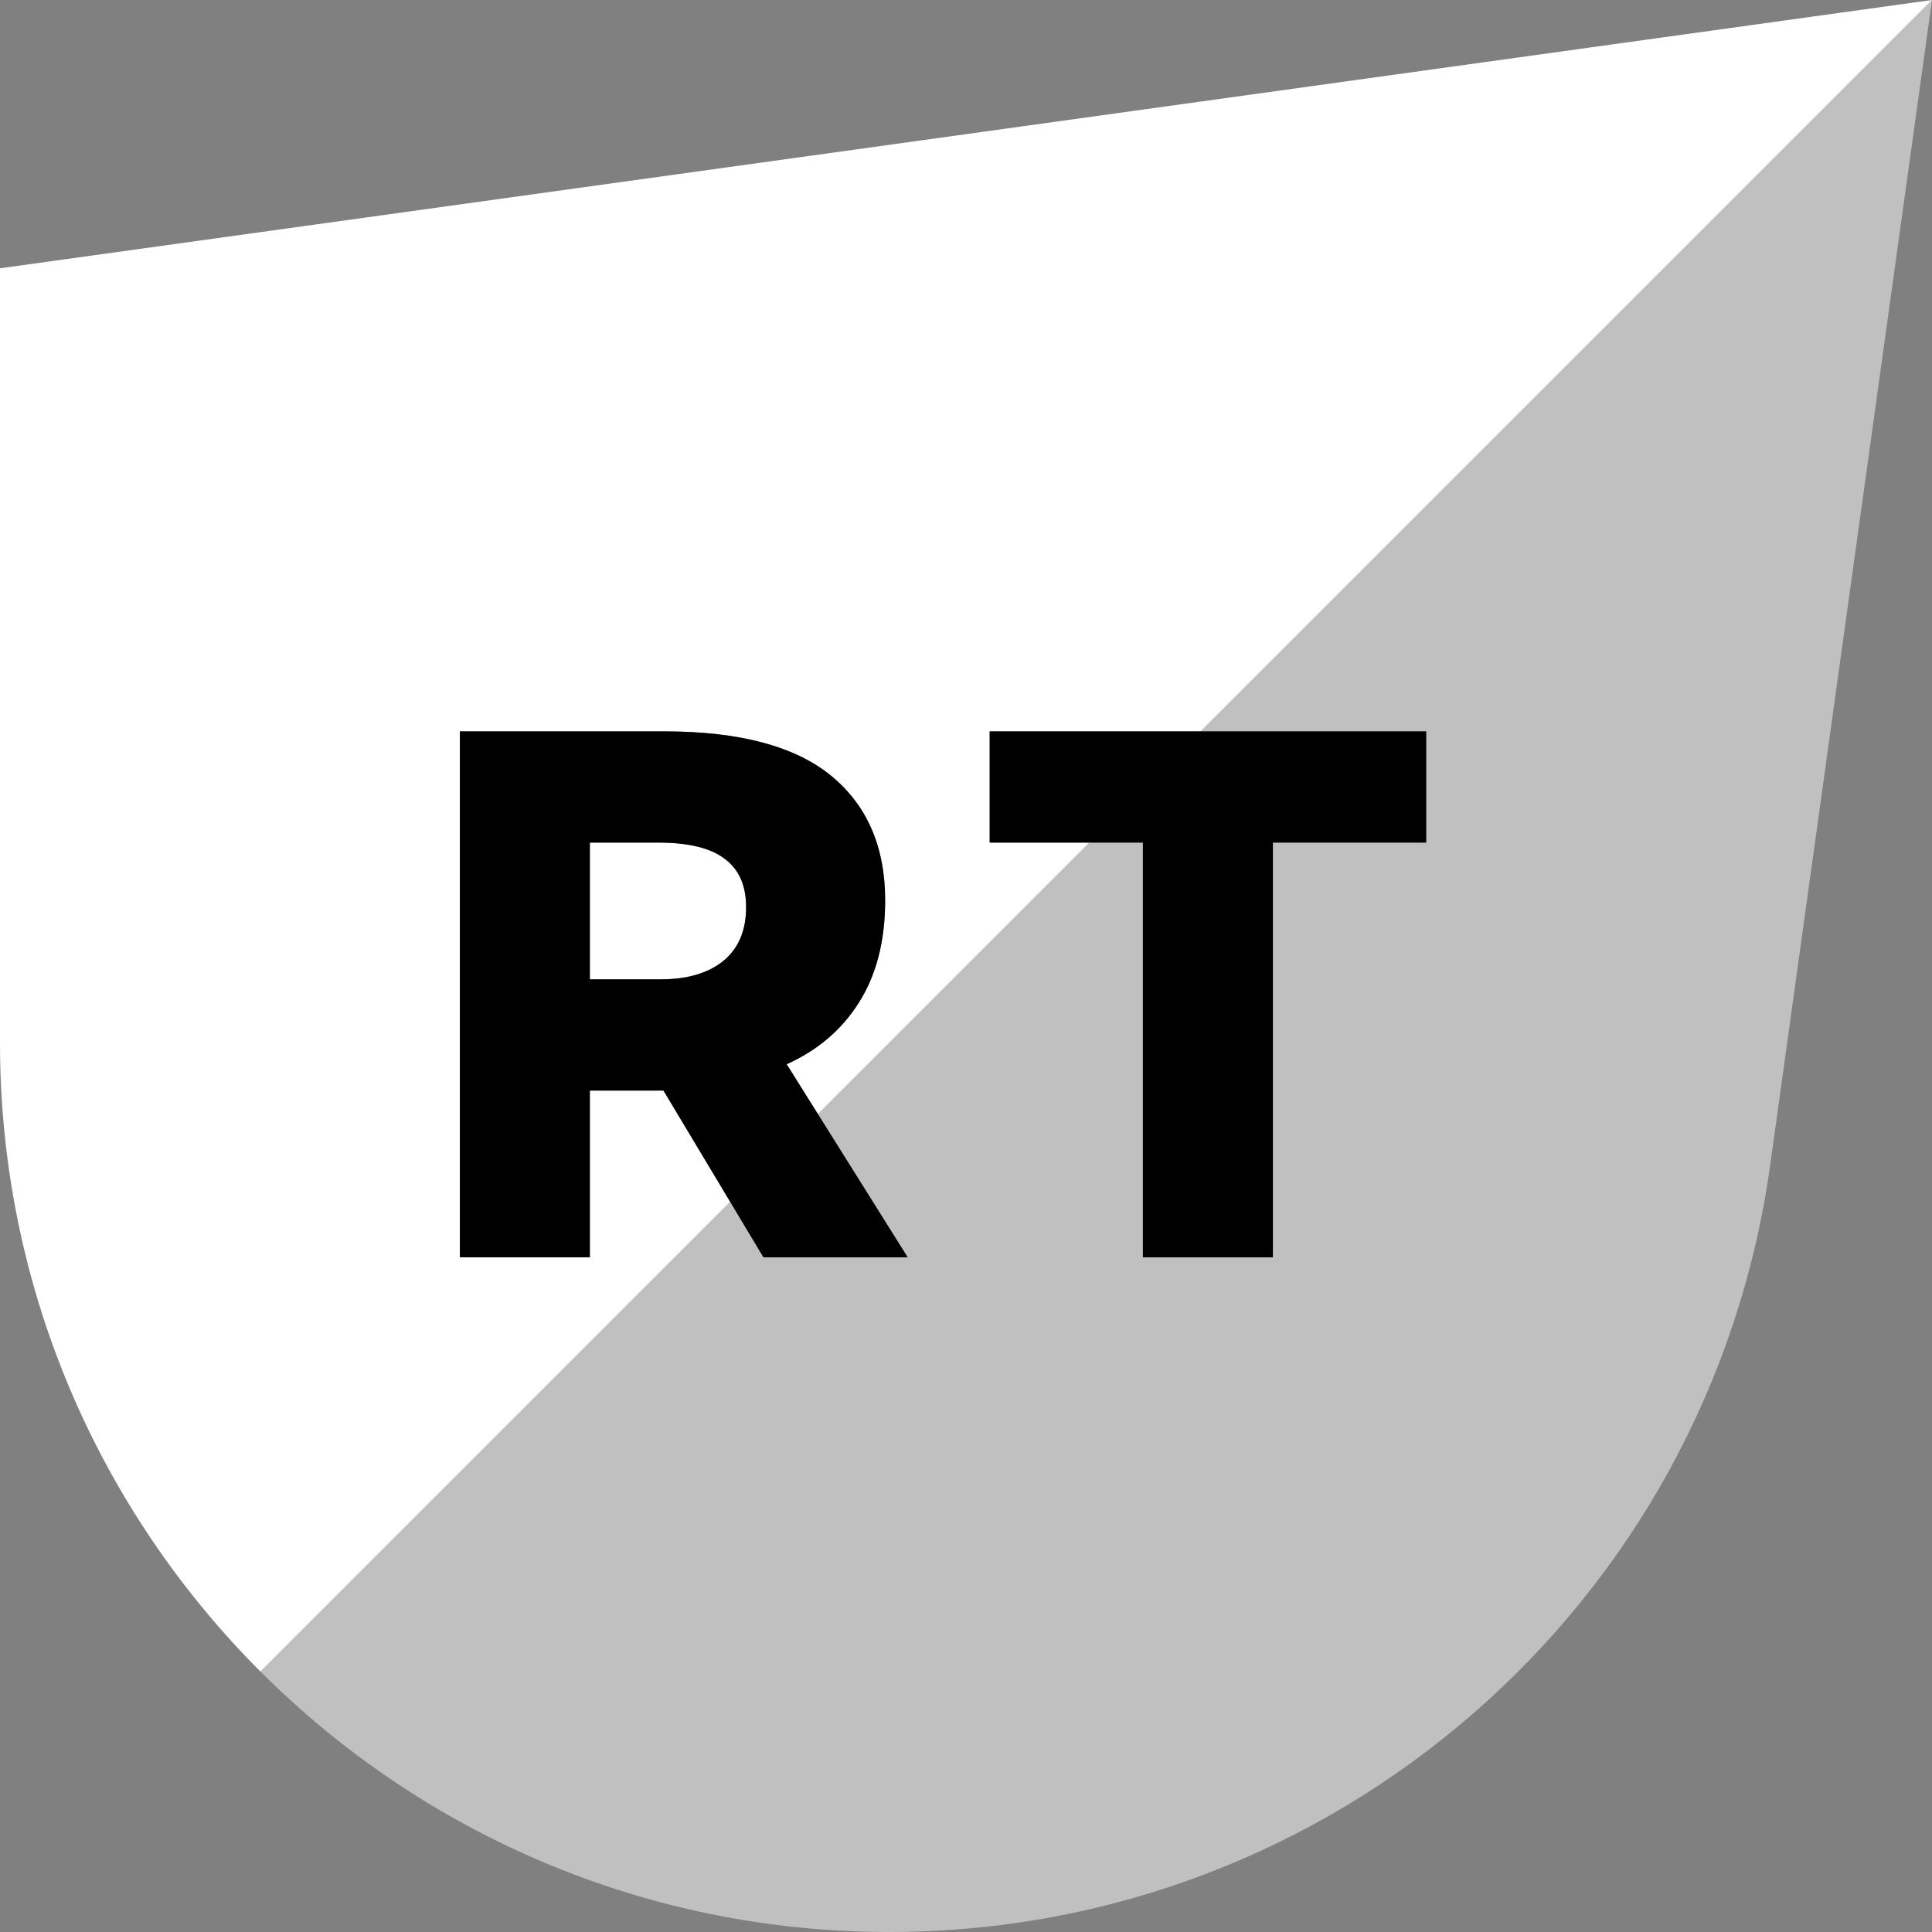 <svg width="32" height="32" viewBox="0 0 32 32" fill="none" xmlns="http://www.w3.org/2000/svg">
<rect x="0" y="0" width="32" height="32" fill="#808080" stroke="none"/>
<g clip-path="url(#clip0_1967_20317)">
<path fill-rule="evenodd" clip-rule="evenodd" d="M0 17.27C0 21.338 1.649 25.02 4.314 27.686L12.094 19.906L10.989 18.063H10.803H9.77V20.825H7.617V12.114H11.002C12.246 12.114 13.167 12.359 13.765 12.848C14.362 13.338 14.661 14.027 14.661 14.914C14.661 15.586 14.515 16.15 14.225 16.607C13.943 17.055 13.545 17.395 13.03 17.627L13.547 18.453L18.044 13.956H16.392V12.114H19.886L32 0L0 4.444V17.27ZM9.77 16.221V13.956H10.902C11.409 13.956 11.778 14.047 12.01 14.23C12.242 14.404 12.358 14.669 12.358 15.026C12.358 15.416 12.23 15.715 11.973 15.922C11.724 16.121 11.379 16.221 10.94 16.221H9.77Z" fill="white"/>
<path opacity="0.5" fill-rule="evenodd" clip-rule="evenodd" d="M29.32 19.296L32 3.05176e-05L19.886 12.114H23.622V13.956H21.083V20.825H18.93V13.956H18.044L13.547 18.453L15.034 20.825H12.645L12.094 19.906L4.314 27.686C6.98 30.351 10.662 32 14.73 32C22.082 32 28.308 26.579 29.32 19.296Z" fill="white"/>
<path d="M15.034 20.825H12.645L10.989 18.063H10.803H9.77V20.825H7.617V12.114H11.002C12.246 12.114 13.167 12.359 13.765 12.848C14.362 13.338 14.661 14.027 14.661 14.914C14.661 15.586 14.515 16.15 14.225 16.607C13.943 17.055 13.545 17.395 13.03 17.627L15.034 20.825ZM9.77 13.956V16.221H10.94C11.379 16.221 11.724 16.121 11.973 15.922C12.23 15.715 12.358 15.416 12.358 15.026C12.358 14.669 12.242 14.404 12.01 14.23C11.778 14.047 11.408 13.956 10.902 13.956H9.77Z" fill="black"/>
<path d="M21.083 20.825H18.93V13.956H16.392V12.114H23.622V13.956H21.083V20.825Z" fill="black"/>
</g>
<defs>
<clipPath id="clip0_1967_20317">
<rect width="32" height="32" fill="white"/>
</clipPath>
</defs>
</svg>
